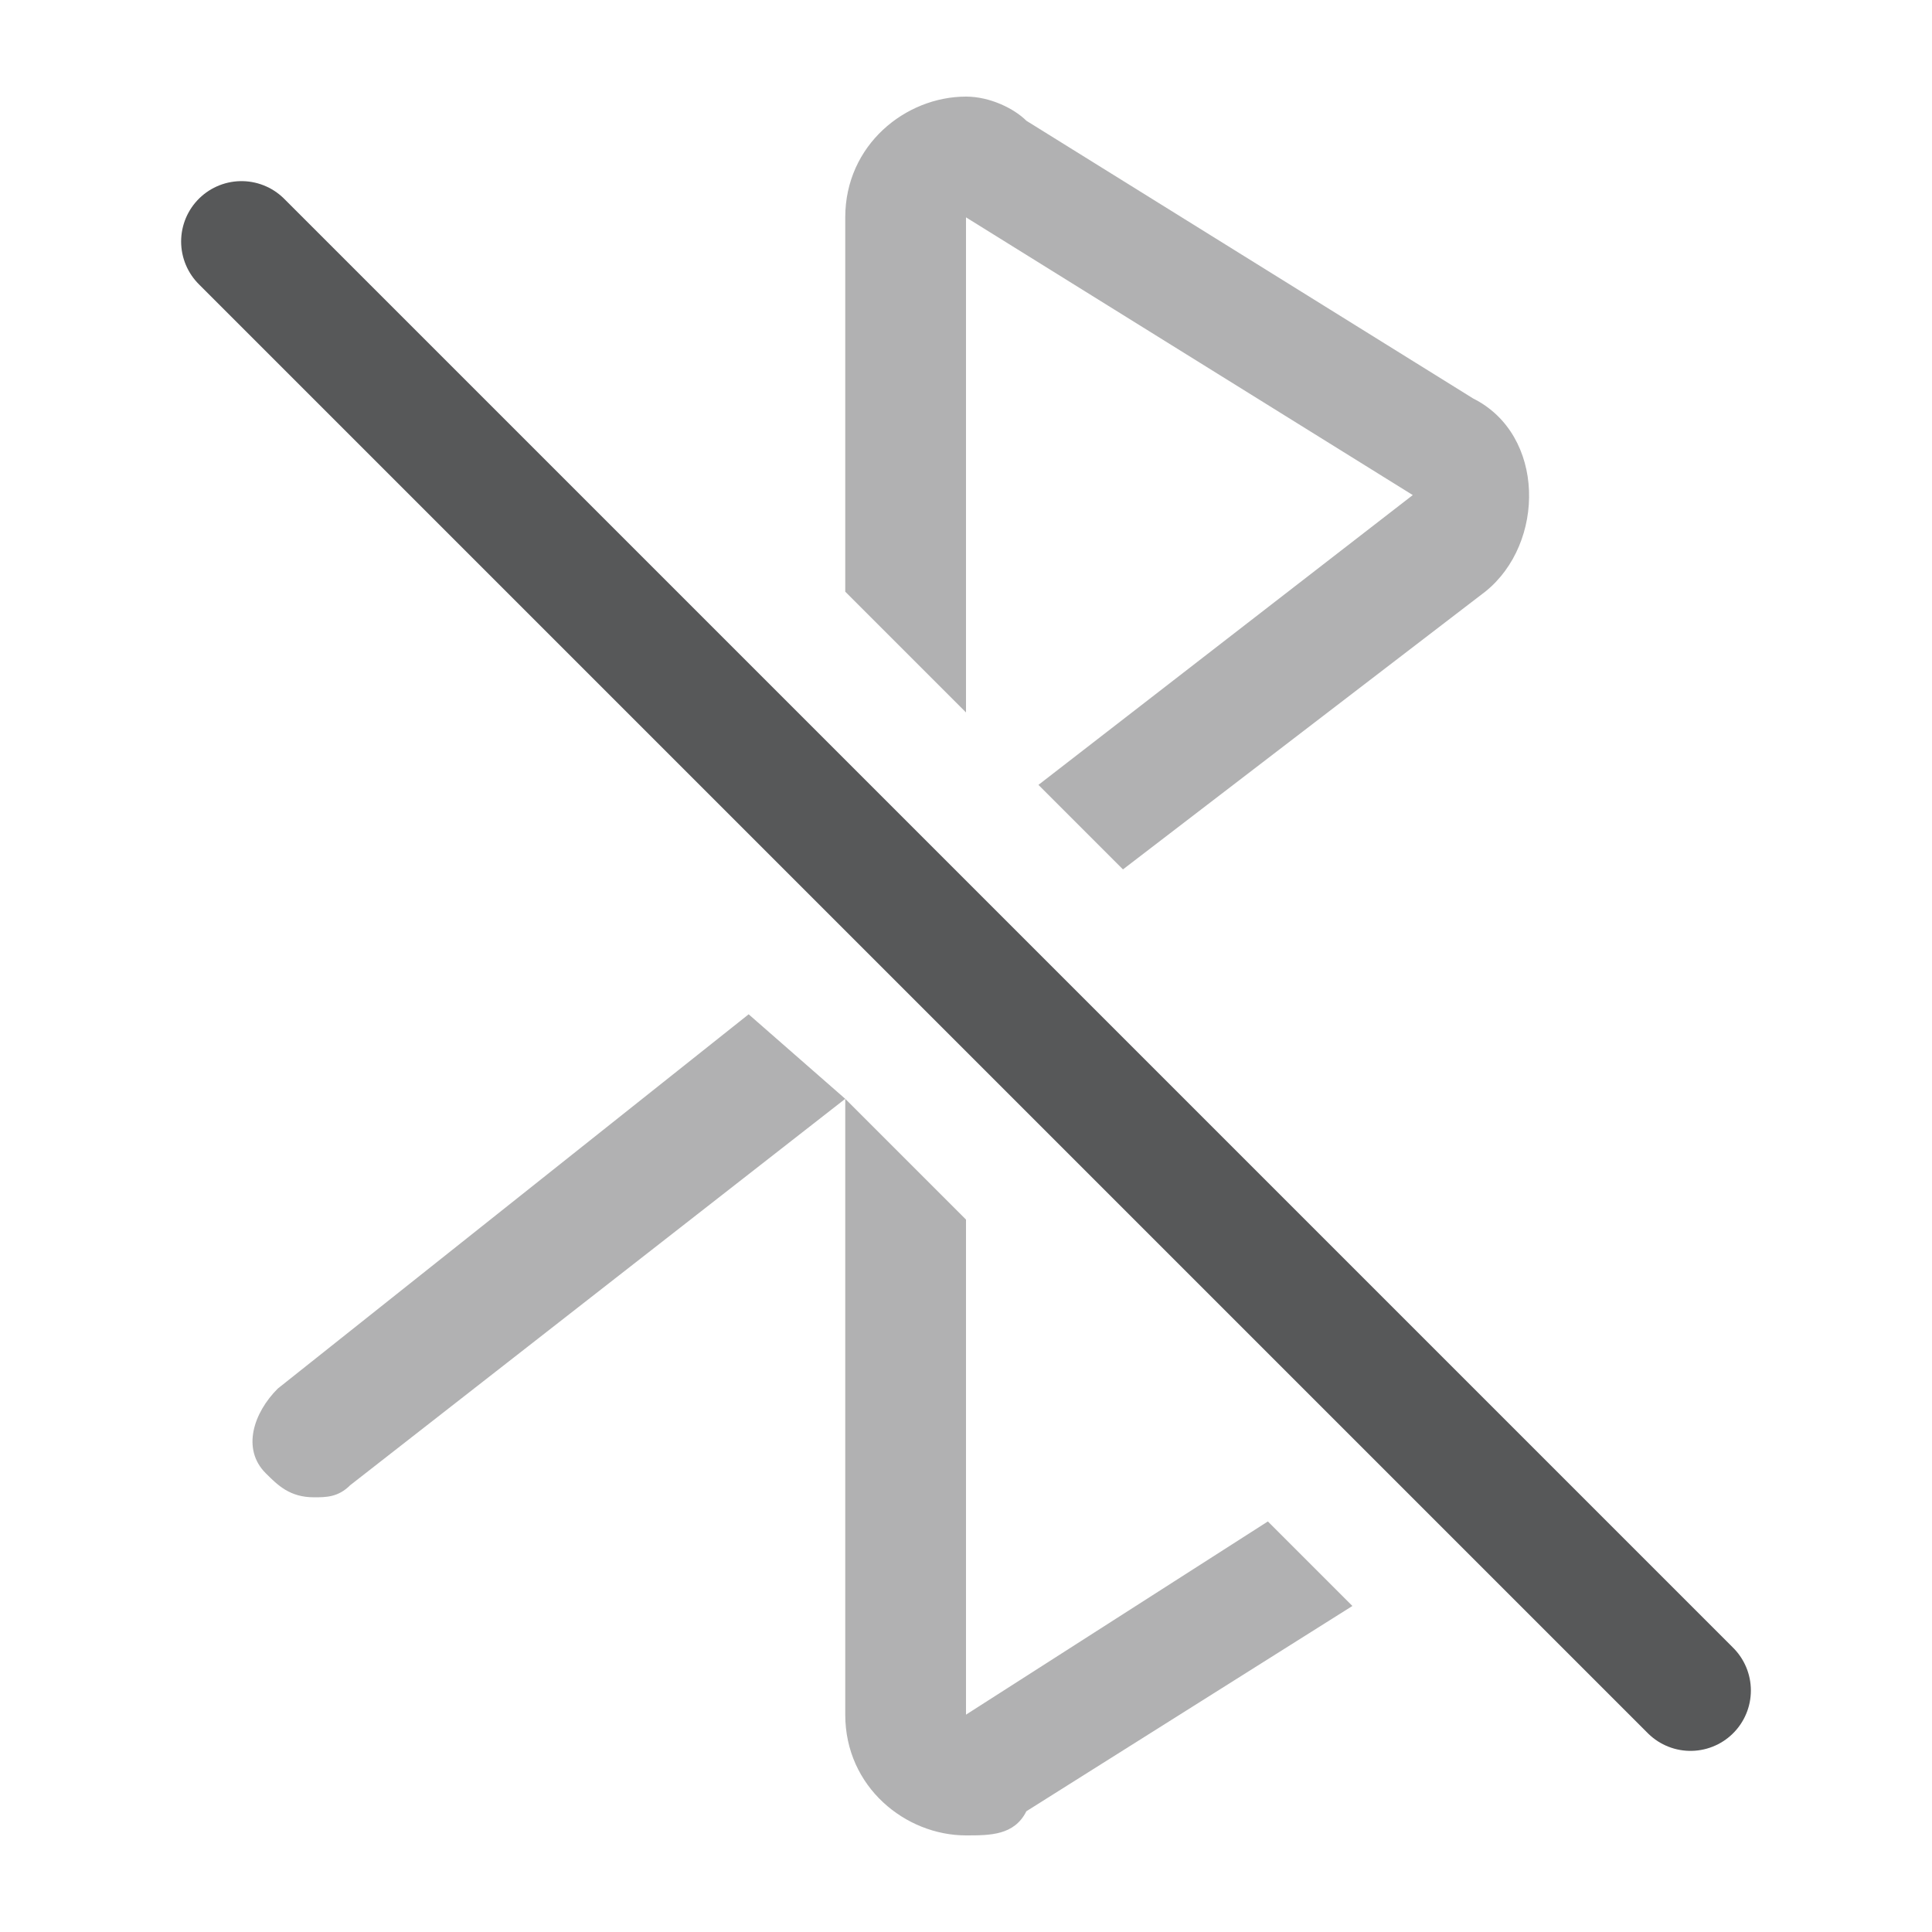 <?xml version="1.0" encoding="utf-8"?>
<!-- Generator: Adobe Illustrator 24.0.0, SVG Export Plug-In . SVG Version: 6.00 Build 0)  -->
<svg version="1.1" id="图层_2_1_" xmlns="http://www.w3.org/2000/svg" xmlns:xlink="http://www.w3.org/1999/xlink" x="0px"
	 y="0px" viewBox="0 0 16 16" style="enable-background:new 0 0 16 16;" xml:space="preserve">
<style type="text/css">
	.st0{opacity:0.35;}
	.st1{fill:#1F2022;enable-background:new    ;}
	.st2{display:none;opacity:0.75;fill:#1F2022;enable-background:new    ;}
	.st3{opacity:0.75;fill:none;stroke:#1F2022;stroke-linecap:round;stroke-miterlimit:10;}
</style>
<g class="st0">
	<path class="st1" d="M8,5.9V1.8l3.7,2.3L8.6,6.5l0.7,0.7l3-2.3c0.5-0.4,0.5-1.3-0.1-1.6L8.5,1C8.4,0.9,8.2,0.8,8,0.8
		c-0.5,0-1,0.4-1,1v3.1L8,5.9z"/>
	<path class="st1" d="M6.2,8.4l-3.9,3.1C2.1,11.7,2,12,2.2,12.2c0.1,0.1,0.2,0.2,0.4,0.2c0.1,0,0.2,0,0.3-0.1L7,9.1L6.2,8.4z"/>
	<path class="st1" d="M10.5,12.6L8,14.2v-4.1l-1-1v5.1c0,0.6,0.5,1,1,1c0.2,0,0.4,0,0.5-0.2l2.7-1.7L10.5,12.6z"/>
</g>
<rect x="7.5" y="-1.2" transform="matrix(0.707 -0.707 0.707 0.707 -3.313 8.003)" class="st2" width="1" height="18.4"/>
<line class="st3" x1="2" y1="2" x2="14" y2="14"/>
</svg>

